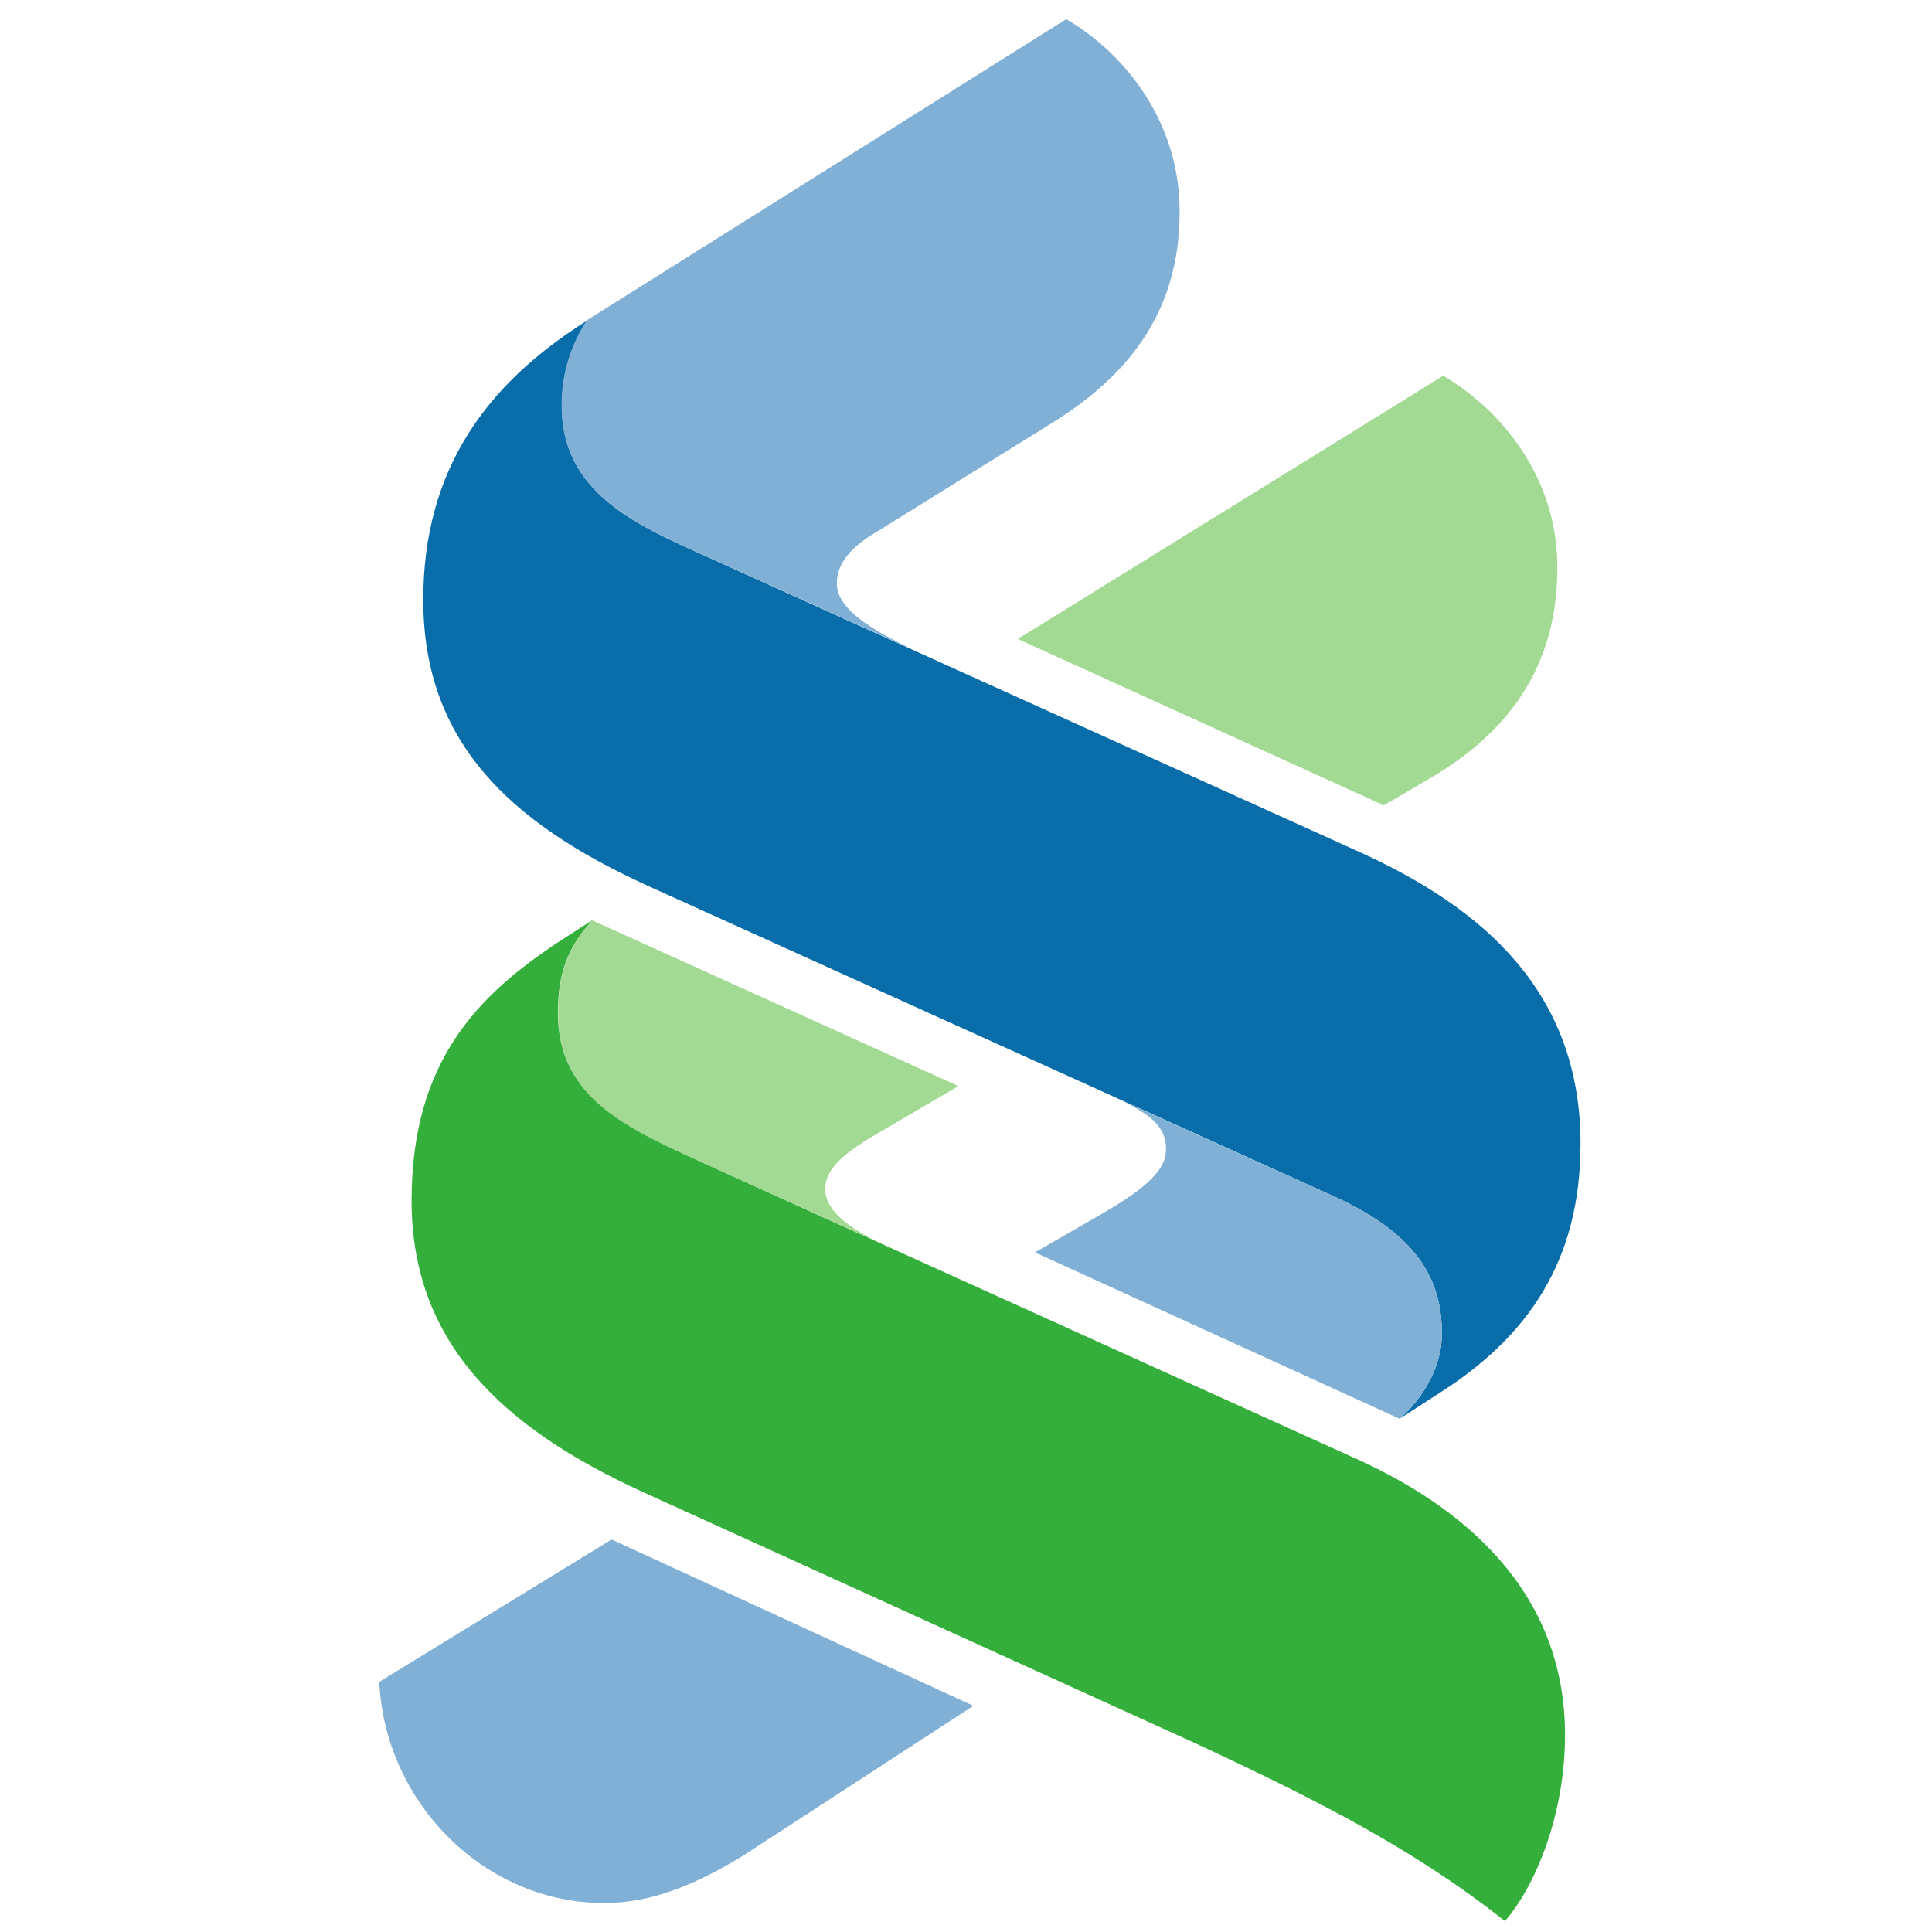 <?xml version="1.0" encoding="UTF-8" standalone="no"?>
<svg
   xmlns:dc="http://purl.org/dc/elements/1.1/"
   xmlns:cc="http://creativecommons.org/ns#"
   xmlns:rdf="http://www.w3.org/1999/02/22-rdf-syntax-ns#"
   xmlns:svg="http://www.w3.org/2000/svg"
   xmlns="http://www.w3.org/2000/svg"
   xmlns:sodipodi="http://sodipodi.sourceforge.net/DTD/sodipodi-0.dtd"
   xmlns:inkscape="http://www.inkscape.org/namespaces/inkscape"
   width="56"
   height="56"
   version="1.1"
   id="svg20"
   sodipodi:docname="standard-chartered1.svg"
   inkscape:version="1.0.2-2 (e86c870879, 2021-01-15)">
  <defs
     id="defs24" />
  <sodipodi:namedview
     pagecolor="#ffffff"
     bordercolor="#666666"
     borderopacity="1"
     objecttolerance="10"
     gridtolerance="10"
     guidetolerance="10"
     inkscape:pageopacity="0"
     inkscape:pageshadow="2"
     inkscape:window-width="1920"
     inkscape:window-height="1017"
     id="namedview22"
     showgrid="false"
     inkscape:zoom="15.178571"
     inkscape:cx="28"
     inkscape:cy="14.823529"
     inkscape:window-x="-8"
     inkscape:window-y="-8"
     inkscape:window-maximized="1"
     inkscape:current-layer="svg20" />
  <path
     d="m 17.019,9.292 c -2.908,1.826 -4.75,4.306 -4.75,8.095 0,4.116 2.509,6.472 6.531,8.299 l 19.908,9.01 c 2.35,1.083 3.086,2.364 3.086,3.967 0,0.914 -0.505,1.832 -1.227,2.461 l 1.168,-0.754 c 2.505,-1.6 4.077,-3.772 4.077,-7.217 0,-4.418 -2.853,-6.84 -6.371,-8.441 L 20.066,15.945 c -1.893,-0.857 -3.78,-1.825 -3.78,-4.17 0,-0.986 0.286,-1.798 0.732,-2.482 z"
     fill="#086da9"
     id="path12"
     style="stroke-width:1.45" />
  <path
     d="M 30.906,0.555 17.011,9.283 a 4.436,4.436 0 0 0 -0.733,2.481 c 0,2.347 1.886,3.315 3.781,4.172 l 6.433,2.909 c -1.053,-0.515 -2.236,-1.132 -2.236,-1.932 0,-0.704 0.612,-1.161 1.068,-1.445 l 5.147,-3.193 c 2.336,-1.445 3.721,-3.327 3.721,-6.145 0,-2.632 -1.619,-4.603 -3.286,-5.574 z M 32.43,31.866 c 1.02,0.476 1.367,0.85 1.367,1.445 0,0.57 -0.487,1.095 -1.999,1.953 l -1.8,1.037 10.57,4.822 c 0.721,-0.63 1.227,-1.549 1.227,-2.462 0,-1.606 -0.736,-2.884 -3.089,-3.968 l -6.275,-2.828 z m -14.705,12.757 -6.732,4.127 c 0.167,3.505 3.05,6.41 6.513,6.41 1.338,0 2.613,-0.503 4.019,-1.364 l 6.69,-4.352 -10.489,-4.822 z"
     fill="#80b0d5"
     id="path14"
     style="stroke-width:1.451" />
  <path
     d="m 41.833,10.891 -12.332,7.63 10.61,4.821 1.287,-0.753 c 2.394,-1.387 3.742,-3.327 3.742,-6.144 0,-2.632 -1.639,-4.566 -3.306,-5.554 z M 17.17,26.678 c -0.612,0.685 -0.991,1.372 -0.991,2.685 0,2.533 2.115,3.386 4.355,4.415 l 5.008,2.259 c -0.928,-0.432 -1.623,-0.947 -1.623,-1.567 0,-0.573 0.503,-0.987 1.227,-1.445 l 2.633,-1.545 -10.611,-4.802 z"
     fill="#a2d993"
     id="path16"
     style="stroke-width:1.451" />
  <path
     d="M 43.622,55.685 C 40.951,53.569 38.101,52.139 34.636,50.524 L 18.621,43.241 c -4.023,-1.842 -6.691,-4.3 -6.691,-8.435 0,-4.019 1.893,-5.963 4.352,-7.563 l 0.889,-0.573 c -0.611,0.685 -1,1.372 -1,2.687 0,2.532 2.115,3.389 4.355,4.418 l 18.631,8.439 c 3.241,1.429 6.206,3.89 6.206,8.079 0,2.302 -0.853,4.364 -1.741,5.391 z"
     fill="#35af3b"
     id="path18"
     style="stroke-width:1.451" />
</svg>
